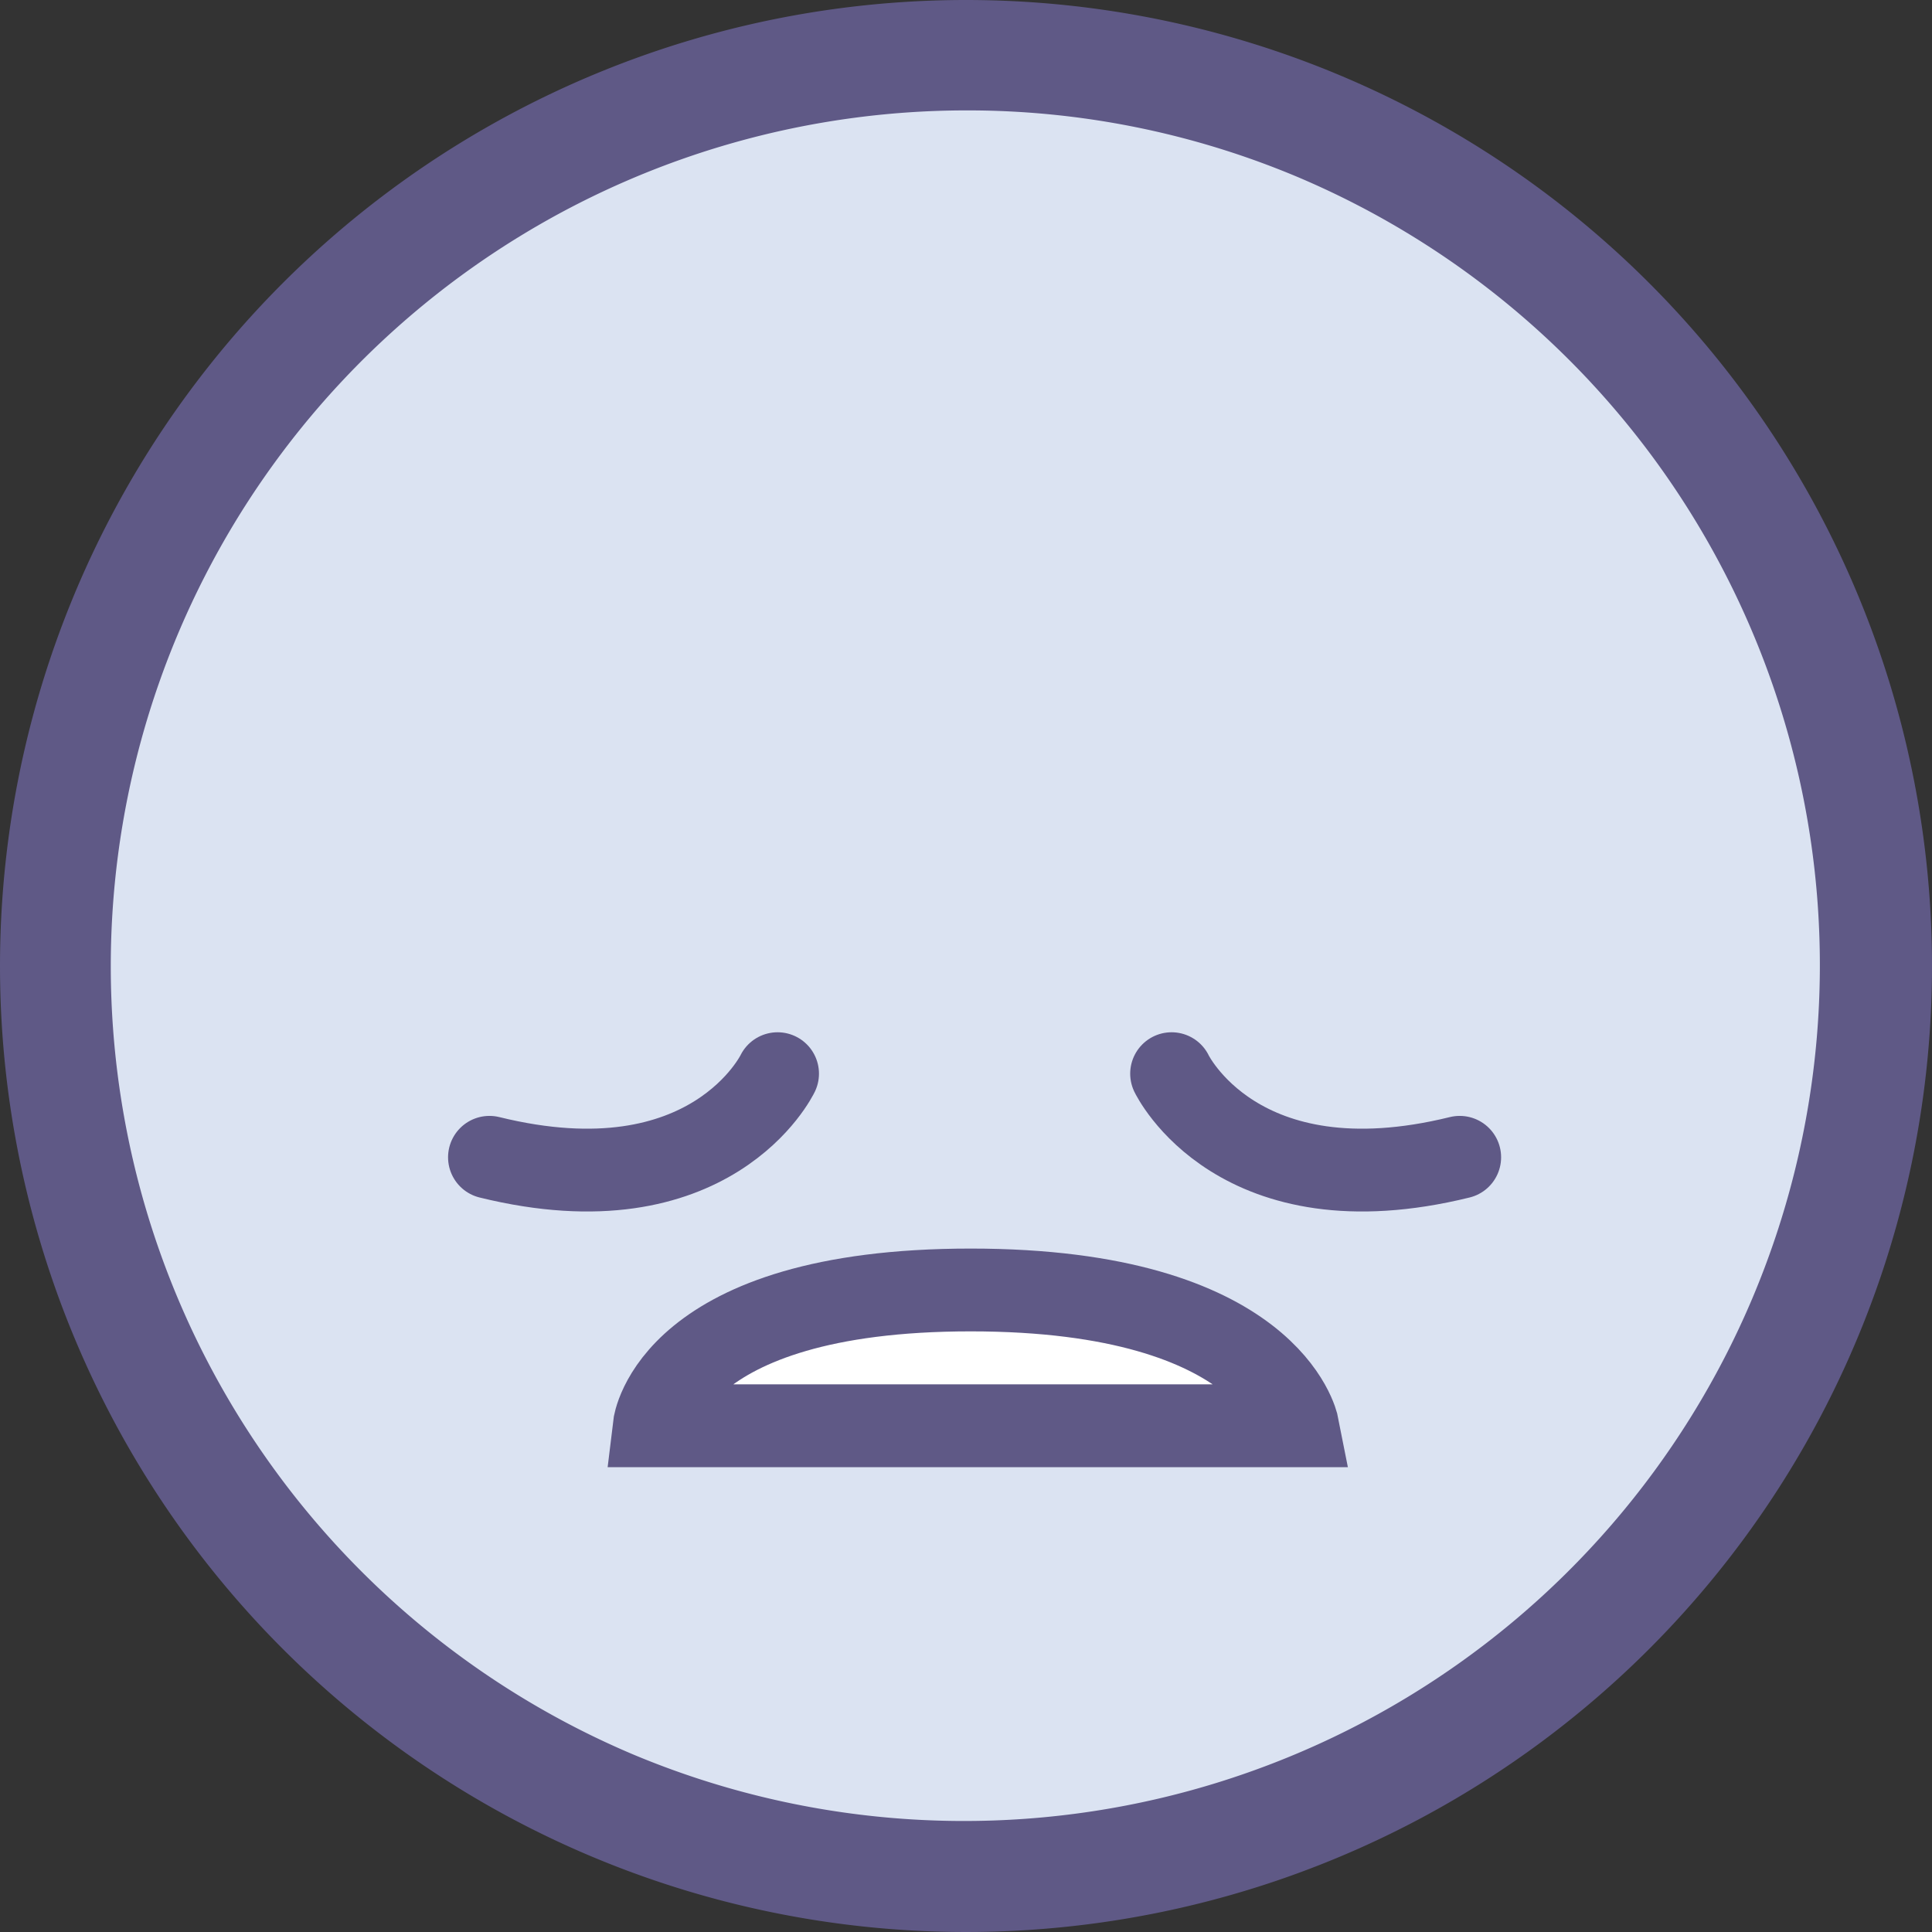 <svg xmlns="http://www.w3.org/2000/svg" xmlns:xlink="http://www.w3.org/1999/xlink" width="70" height="70" viewBox="0 0 70 70">
  <rect x="0" y="0" width="70" height="70" fill="#333333" stroke="none"/>
  <defs>
    <clipPath id="happiness-index-1">
      <rect id="Rectangle_141766" data-name="Rectangle 141766" width="67" height="67" fill="none"/>
    </clipPath>
  </defs>
  <g id="emoji-happiness-1" transform="translate(-560 -471)">
    <g id="Web_1920_2" data-name="Web 1920 – 2" transform="translate(562 473)" clip-path="url(#happiness-index-1)">
      <circle id="Ellipse_64" data-name="Ellipse 64" cx="33.5" cy="33.5" r="33.5" fill="#dbe3f2"/>
      <path id="Path_39" data-name="Path 39" d="M23.308,0s-.585,4.92-11.464,4.92S0,0,0,0Z" transform="translate(45.013 49.658) rotate(180)" fill="#fff" stroke="#5f5986" stroke-linecap="round" stroke-width="3"/>
      <path id="Path_41" data-name="Path 41" d="M-23.231,29.675s-2.393,5.012-10.439,3.03" transform="translate(49.404 7.226)" fill="#dbe3f2" stroke="#5f5986" stroke-linecap="round" stroke-width="3"/>
      <path id="Path_42" data-name="Path 42" d="M-33.67,29.675s2.393,5.012,10.439,3.03" transform="translate(74.119 7.226)" fill="#dbe3f2" stroke="#5f5986" stroke-linecap="round" stroke-width="3"/>
    </g>
    <g id="Ellipse_69" data-name="Ellipse 69" transform="translate(560 471)">
      <path id="Path_26534" data-name="Path 26534" d="M35,0A35,35,0,1,1,0,35,35,35,0,0,1,35,0Z" fill="none"/>
      <path id="Path_26535" data-name="Path 26535" d="M35,4A31.009,31.009,0,0,0,22.935,63.565,31.009,31.009,0,0,0,47.065,6.434,30.8,30.8,0,0,0,35,4m0-4A35,35,0,1,1,0,35,35,35,0,0,1,35,0Z" fill="#5f5986"/>
    </g>
  </g>
</svg>
